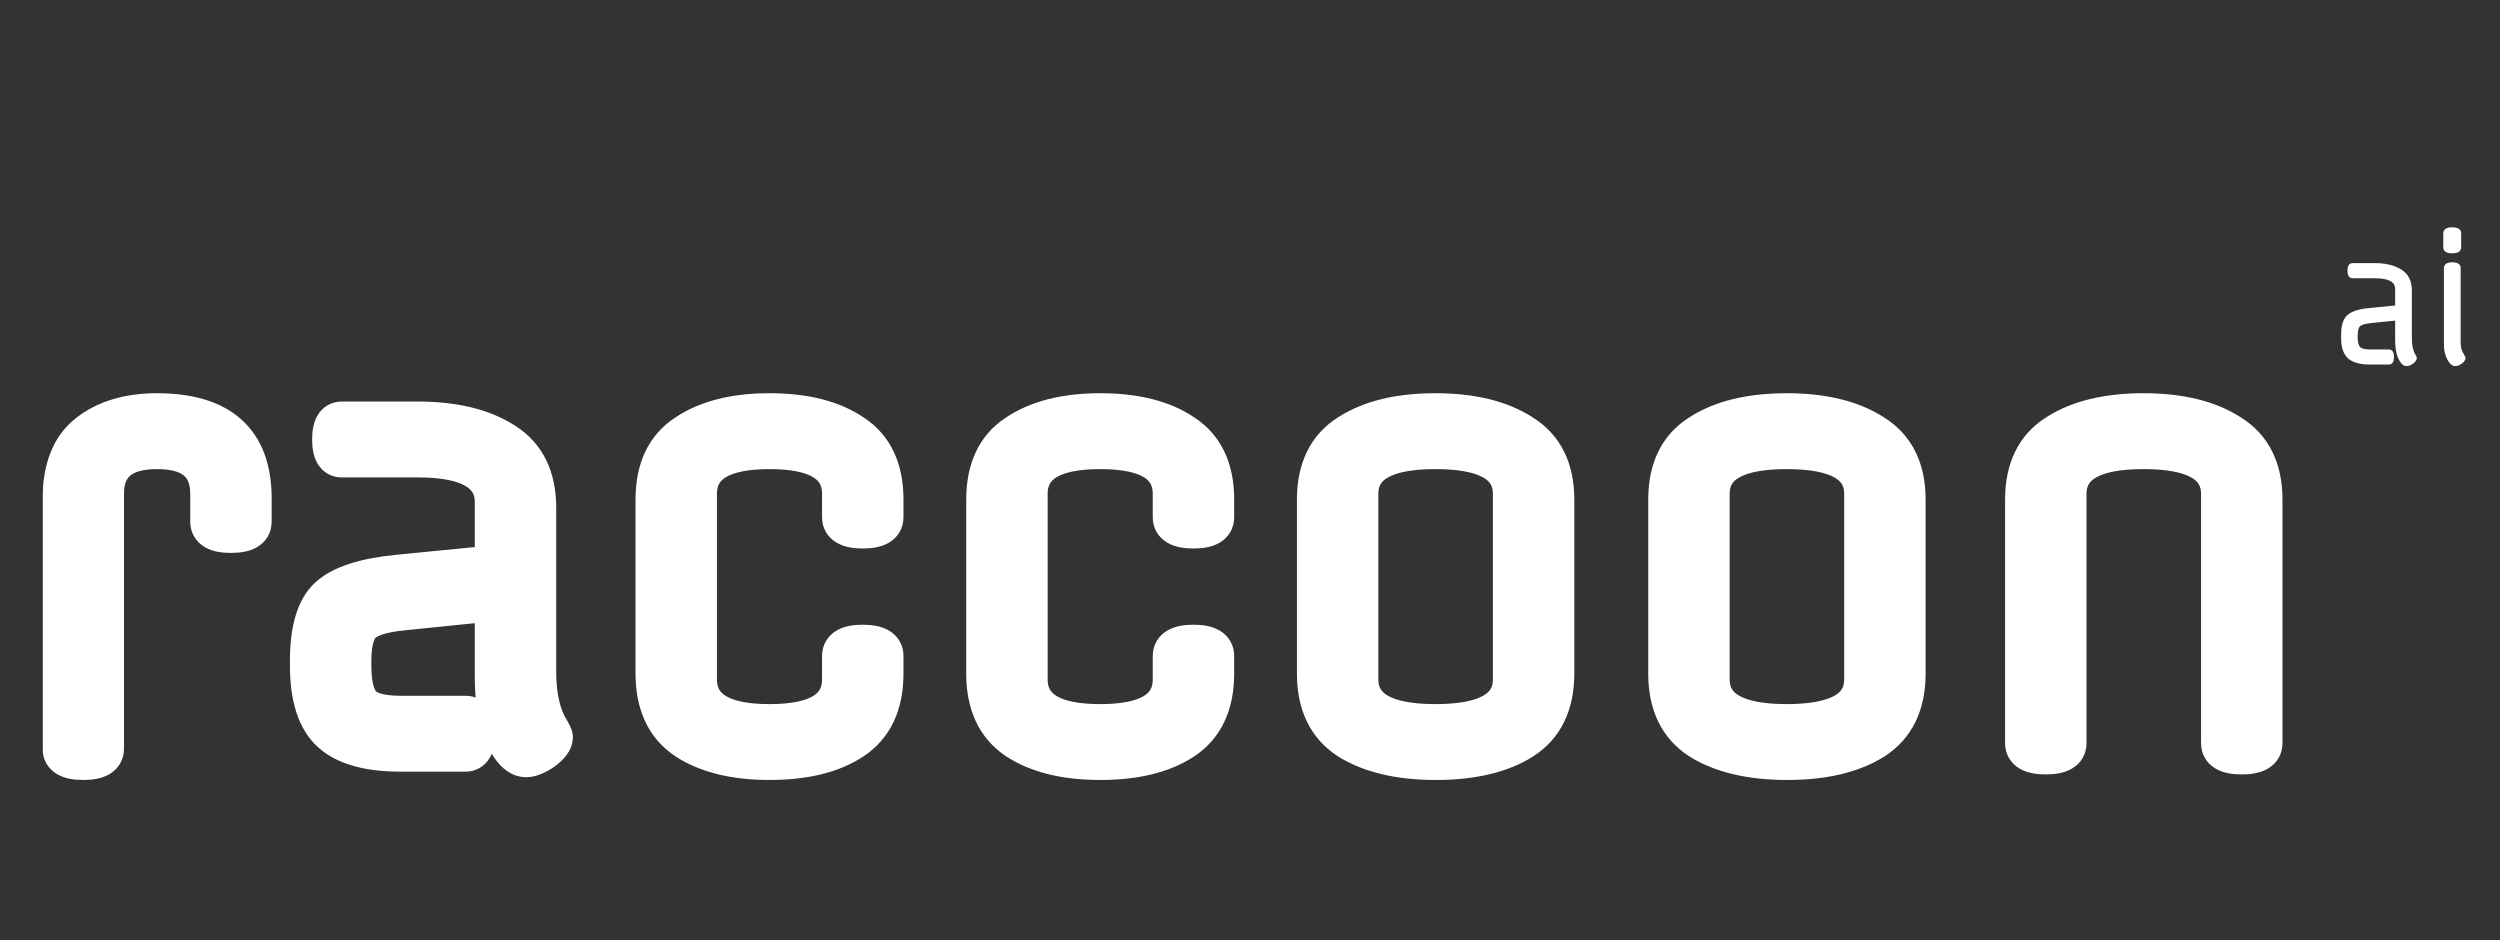 <svg width="1351" height="508" viewBox="0 0 1351 508" fill="none" xmlns="http://www.w3.org/2000/svg">
<rect x="0" y="0" width="1351" height="508" fill="#333333" stroke="none"/>
<mask id="path-1-outside-1_311_8" maskUnits="userSpaceOnUse" x="23" y="212" width="1211" height="210" fill="black">
<rect fill="white" x="23" y="212" width="1211" height="210"/>
<path d="M112.8 281.9V266.9C112.8 251.3 103.5 243.5 84.9 243.5C66.3 243.5 57 251.3 57 266.9V404.6C57 409.2 53 411.5 45 411.5C37 411.5 33 409.2 33 404.6V269.9C33 253.3 37.7 241.3 47.1 233.9C56.7 226.3 69.3 222.5 84.9 222.5C119.5 222.5 136.8 238.1 136.8 269.3V281.9C136.8 286.5 132.8 288.8 124.8 288.8C116.8 288.8 112.8 286.5 112.8 281.9ZM251.576 407H216.476C198.876 407 186.176 403.4 178.376 396.2C170.576 389 166.676 376.8 166.676 359.6V357.2C166.676 340.2 170.176 328.5 177.176 322.1C184.176 315.7 196.676 311.6 214.676 309.8L266.576 304.7V271.4C266.576 255.8 252.976 248 225.776 248H184.676C180.676 248 178.676 244.5 178.676 237.5C178.676 230.5 180.676 227 184.676 227H225.776C245.376 227 261.076 230.8 272.876 238.4C284.676 245.8 290.576 257.8 290.576 274.4V362.9C290.576 375.9 292.876 386.2 297.476 393.8C298.876 396.2 299.576 397.7 299.576 398.3C299.576 400.7 297.676 403.3 293.876 406.1C290.076 408.7 286.876 410 284.276 410C279.876 410 275.776 405.9 271.976 397.7C268.376 389.3 266.576 378.7 266.576 365.9V325.7L216.476 330.8C205.676 332 198.676 334.4 195.476 338C192.276 341.6 190.676 348 190.676 357.2V359.6C190.676 369.2 192.276 376 195.476 380C198.876 384 205.876 386 216.476 386H251.576C255.576 386 257.576 389.5 257.576 396.5C257.576 403.5 255.576 407 251.576 407ZM377.438 266.9V367.1C377.438 382.7 390.238 390.5 415.838 390.5C441.438 390.5 454.238 382.7 454.238 367.1V354.5C454.238 349.9 458.238 347.6 466.238 347.6C474.238 347.6 478.238 349.9 478.238 354.5V364.1C478.238 380.7 472.538 392.8 461.138 400.4C449.938 407.8 434.838 411.5 415.838 411.5C397.038 411.5 381.938 407.8 370.538 400.4C359.138 392.8 353.438 380.7 353.438 364.1V269.9C353.438 253.3 359.138 241.3 370.538 233.9C381.938 226.3 397.038 222.5 415.838 222.5C434.838 222.5 449.938 226.3 461.138 233.9C472.538 241.3 478.238 253.3 478.238 269.9V279.5C478.238 284.1 474.238 286.4 466.238 286.4C458.238 286.4 454.238 284.1 454.238 279.5V266.9C454.238 251.3 441.438 243.5 415.838 243.5C390.238 243.5 377.438 251.3 377.438 266.9ZM556.148 266.9V367.1C556.148 382.7 568.948 390.5 594.548 390.5C620.148 390.5 632.948 382.7 632.948 367.1V354.5C632.948 349.9 636.948 347.6 644.948 347.6C652.948 347.6 656.948 349.9 656.948 354.5V364.1C656.948 380.7 651.248 392.8 639.848 400.4C628.648 407.8 613.548 411.5 594.548 411.5C575.748 411.5 560.648 407.8 549.248 400.4C537.848 392.8 532.148 380.7 532.148 364.1V269.9C532.148 253.3 537.848 241.3 549.248 233.9C560.648 226.3 575.748 222.5 594.548 222.5C613.548 222.5 628.648 226.3 639.848 233.9C651.248 241.3 656.948 253.3 656.948 269.9V279.5C656.948 284.1 652.948 286.4 644.948 286.4C636.948 286.4 632.948 284.1 632.948 279.5V266.9C632.948 251.3 620.148 243.5 594.548 243.5C568.948 243.5 556.148 251.3 556.148 266.9ZM816.759 367.1V266.9C816.759 251.3 803.059 243.5 775.659 243.5C748.459 243.5 734.859 251.3 734.859 266.9V367.1C734.859 382.7 748.459 390.5 775.659 390.5C803.059 390.5 816.759 382.7 816.759 367.1ZM840.759 269.9V364.1C840.759 380.7 834.859 392.8 823.059 400.4C811.259 407.8 795.559 411.5 775.959 411.5C756.359 411.5 740.559 407.8 728.559 400.4C716.759 392.8 710.859 380.7 710.859 364.1V269.9C710.859 253.3 716.759 241.3 728.559 233.9C740.359 226.3 756.059 222.5 775.659 222.5C795.259 222.5 810.959 226.3 822.759 233.9C834.759 241.3 840.759 253.3 840.759 269.9ZM1006.6 367.1V266.9C1006.6 251.3 992.903 243.5 965.503 243.5C938.303 243.5 924.703 251.3 924.703 266.9V367.1C924.703 382.7 938.303 390.5 965.503 390.5C992.903 390.5 1006.6 382.7 1006.6 367.1ZM1030.6 269.9V364.1C1030.6 380.7 1024.7 392.8 1012.9 400.4C1001.1 407.8 985.403 411.5 965.803 411.5C946.203 411.5 930.403 407.8 918.403 400.4C906.603 392.8 900.703 380.7 900.703 364.1V269.9C900.703 253.3 906.603 241.3 918.403 233.9C930.203 226.3 945.903 222.5 965.503 222.5C985.103 222.5 1000.8 226.3 1012.6 233.9C1024.6 241.3 1030.6 253.3 1030.6 269.9ZM1223.45 269.9V401.6C1223.45 406.2 1219.45 408.5 1211.45 408.5C1203.45 408.5 1199.45 406.2 1199.45 401.6V266.9C1199.45 251.3 1185.75 243.5 1158.35 243.5C1131.15 243.5 1117.55 251.3 1117.55 266.9V401.6C1117.55 406.2 1113.55 408.5 1105.55 408.5C1097.55 408.5 1093.55 406.2 1093.55 401.6V269.9C1093.55 253.3 1099.45 241.3 1111.25 233.9C1123.05 226.3 1138.75 222.5 1158.35 222.5C1177.95 222.5 1193.65 226.3 1205.45 233.9C1217.45 241.3 1223.45 253.3 1223.45 269.9Z"/>
</mask>
<path d="M112.8 281.9V266.9C112.8 251.3 103.5 243.5 84.9 243.5C66.3 243.5 57 251.3 57 266.9V404.6C57 409.2 53 411.5 45 411.5C37 411.5 33 409.2 33 404.6V269.9C33 253.3 37.7 241.3 47.1 233.9C56.7 226.3 69.3 222.5 84.9 222.5C119.5 222.5 136.8 238.1 136.8 269.3V281.9C136.8 286.5 132.8 288.8 124.8 288.8C116.8 288.8 112.8 286.5 112.8 281.9ZM251.576 407H216.476C198.876 407 186.176 403.4 178.376 396.2C170.576 389 166.676 376.8 166.676 359.6V357.2C166.676 340.2 170.176 328.5 177.176 322.1C184.176 315.7 196.676 311.6 214.676 309.8L266.576 304.7V271.4C266.576 255.8 252.976 248 225.776 248H184.676C180.676 248 178.676 244.5 178.676 237.5C178.676 230.5 180.676 227 184.676 227H225.776C245.376 227 261.076 230.8 272.876 238.4C284.676 245.8 290.576 257.8 290.576 274.4V362.9C290.576 375.9 292.876 386.2 297.476 393.8C298.876 396.2 299.576 397.7 299.576 398.3C299.576 400.7 297.676 403.3 293.876 406.1C290.076 408.7 286.876 410 284.276 410C279.876 410 275.776 405.9 271.976 397.7C268.376 389.3 266.576 378.7 266.576 365.9V325.7L216.476 330.8C205.676 332 198.676 334.4 195.476 338C192.276 341.6 190.676 348 190.676 357.2V359.6C190.676 369.2 192.276 376 195.476 380C198.876 384 205.876 386 216.476 386H251.576C255.576 386 257.576 389.5 257.576 396.5C257.576 403.5 255.576 407 251.576 407ZM377.438 266.9V367.1C377.438 382.7 390.238 390.5 415.838 390.5C441.438 390.5 454.238 382.7 454.238 367.1V354.5C454.238 349.9 458.238 347.6 466.238 347.6C474.238 347.6 478.238 349.9 478.238 354.5V364.1C478.238 380.7 472.538 392.8 461.138 400.4C449.938 407.8 434.838 411.5 415.838 411.5C397.038 411.5 381.938 407.8 370.538 400.4C359.138 392.8 353.438 380.7 353.438 364.1V269.9C353.438 253.3 359.138 241.3 370.538 233.9C381.938 226.3 397.038 222.5 415.838 222.5C434.838 222.5 449.938 226.3 461.138 233.9C472.538 241.3 478.238 253.3 478.238 269.9V279.5C478.238 284.1 474.238 286.4 466.238 286.4C458.238 286.4 454.238 284.1 454.238 279.5V266.9C454.238 251.3 441.438 243.5 415.838 243.5C390.238 243.5 377.438 251.3 377.438 266.9ZM556.148 266.9V367.1C556.148 382.7 568.948 390.5 594.548 390.5C620.148 390.5 632.948 382.7 632.948 367.1V354.5C632.948 349.9 636.948 347.6 644.948 347.6C652.948 347.6 656.948 349.9 656.948 354.5V364.1C656.948 380.7 651.248 392.8 639.848 400.4C628.648 407.8 613.548 411.5 594.548 411.5C575.748 411.5 560.648 407.8 549.248 400.4C537.848 392.8 532.148 380.7 532.148 364.1V269.9C532.148 253.3 537.848 241.3 549.248 233.9C560.648 226.3 575.748 222.5 594.548 222.5C613.548 222.5 628.648 226.3 639.848 233.9C651.248 241.3 656.948 253.3 656.948 269.9V279.5C656.948 284.1 652.948 286.4 644.948 286.4C636.948 286.4 632.948 284.1 632.948 279.5V266.9C632.948 251.3 620.148 243.5 594.548 243.5C568.948 243.5 556.148 251.3 556.148 266.9ZM816.759 367.1V266.9C816.759 251.3 803.059 243.5 775.659 243.5C748.459 243.5 734.859 251.3 734.859 266.9V367.1C734.859 382.7 748.459 390.5 775.659 390.5C803.059 390.5 816.759 382.7 816.759 367.1ZM840.759 269.9V364.1C840.759 380.7 834.859 392.8 823.059 400.4C811.259 407.8 795.559 411.5 775.959 411.5C756.359 411.5 740.559 407.8 728.559 400.4C716.759 392.8 710.859 380.7 710.859 364.1V269.9C710.859 253.3 716.759 241.3 728.559 233.9C740.359 226.3 756.059 222.5 775.659 222.5C795.259 222.5 810.959 226.3 822.759 233.9C834.759 241.3 840.759 253.3 840.759 269.9ZM1006.6 367.1V266.9C1006.6 251.3 992.903 243.5 965.503 243.5C938.303 243.5 924.703 251.3 924.703 266.9V367.1C924.703 382.7 938.303 390.5 965.503 390.5C992.903 390.5 1006.6 382.7 1006.6 367.1ZM1030.6 269.9V364.1C1030.6 380.7 1024.7 392.8 1012.9 400.4C1001.1 407.8 985.403 411.5 965.803 411.5C946.203 411.5 930.403 407.8 918.403 400.4C906.603 392.8 900.703 380.7 900.703 364.1V269.9C900.703 253.3 906.603 241.3 918.403 233.9C930.203 226.3 945.903 222.5 965.503 222.5C985.103 222.5 1000.8 226.3 1012.6 233.9C1024.6 241.3 1030.6 253.3 1030.6 269.9ZM1223.45 269.9V401.6C1223.45 406.2 1219.45 408.5 1211.45 408.5C1203.45 408.5 1199.45 406.2 1199.45 401.6V266.9C1199.45 251.3 1185.75 243.5 1158.35 243.5C1131.15 243.5 1117.55 251.3 1117.55 266.9V401.6C1117.55 406.2 1113.55 408.5 1105.55 408.5C1097.55 408.5 1093.55 406.2 1093.55 401.6V269.9C1093.55 253.3 1099.45 241.3 1111.25 233.9C1123.05 226.3 1138.75 222.5 1158.35 222.5C1177.95 222.5 1193.65 226.3 1205.45 233.9C1217.45 241.3 1223.45 253.3 1223.45 269.9Z" fill="white"/>
<path d="M47.1 233.9L53.286 241.757L53.296 241.749L53.307 241.74L47.1 233.9ZM122.8 281.9V266.9H102.8V281.9H122.8ZM122.8 266.9C122.8 257.052 119.781 248.003 112.251 241.688C105.058 235.655 95.355 233.5 84.9 233.5V253.5C93.046 253.5 97.292 255.245 99.399 257.012C101.169 258.497 102.8 261.148 102.8 266.9H122.8ZM84.9 233.5C74.445 233.5 64.742 235.655 57.549 241.688C50.019 248.003 47 257.052 47 266.9H67C67 261.148 68.631 258.497 70.401 257.012C72.508 255.245 76.754 253.5 84.9 253.5V233.5ZM47 266.9V404.6H67V266.9H47ZM47 404.6C47 404.263 47.087 403.486 47.599 402.603C48.109 401.723 48.736 401.267 49.015 401.106C49.233 400.981 49.109 401.105 48.368 401.248C47.644 401.386 46.55 401.5 45 401.5V421.5C49.631 421.5 54.728 420.892 58.985 418.444C64.076 415.517 67 410.493 67 404.6H47ZM45 401.5C43.45 401.5 42.356 401.386 41.632 401.248C40.891 401.105 40.767 400.981 40.985 401.106C41.264 401.267 41.891 401.723 42.401 402.603C42.913 403.486 43 404.263 43 404.6H23C23 410.493 25.924 415.517 31.015 418.444C35.272 420.892 40.369 421.5 45 421.5V401.5ZM43 404.6V269.9H23V404.6H43ZM43 269.9C43 255.107 47.135 246.599 53.286 241.757L40.914 226.043C28.265 236.001 23 251.493 23 269.9H43ZM53.307 241.74C60.705 235.884 70.926 232.5 84.9 232.5V212.5C67.674 212.5 52.695 216.716 40.893 226.06L53.307 241.74ZM84.9 232.5C100.899 232.5 111.032 236.129 117.128 241.627C123.028 246.947 126.8 255.524 126.8 269.3H146.8C146.8 251.876 141.922 237.053 130.522 226.773C119.318 216.671 103.501 212.5 84.9 212.5V232.5ZM126.8 269.3V281.9H146.8V269.3H126.8ZM126.8 281.9C126.8 281.563 126.887 280.786 127.399 279.903C127.909 279.023 128.535 278.567 128.815 278.406C129.033 278.281 128.909 278.405 128.168 278.548C127.444 278.686 126.35 278.8 124.8 278.8V298.8C129.431 298.8 134.528 298.192 138.785 295.744C143.876 292.817 146.8 287.793 146.8 281.9H126.8ZM124.8 278.8C123.25 278.8 122.156 278.686 121.432 278.548C120.691 278.405 120.567 278.281 120.785 278.406C121.065 278.567 121.691 279.023 122.201 279.903C122.713 280.786 122.8 281.563 122.8 281.9H102.8C102.8 287.793 105.725 292.817 110.815 295.744C115.072 298.192 120.169 298.8 124.8 298.8V278.8ZM178.376 396.2L171.593 403.548L171.593 403.548L178.376 396.2ZM177.176 322.1L170.428 314.72L170.428 314.72L177.176 322.1ZM214.676 309.8L213.698 299.848L213.689 299.849L213.681 299.85L214.676 309.8ZM266.576 304.7L267.554 314.652L276.576 313.765V304.7H266.576ZM272.876 238.4L267.461 246.807L267.512 246.84L267.563 246.872L272.876 238.4ZM297.476 393.8L306.114 388.761L306.073 388.691L306.031 388.622L297.476 393.8ZM293.876 406.1L299.523 414.353L299.667 414.254L299.808 414.151L293.876 406.1ZM271.976 397.7L262.784 401.639L262.842 401.773L262.903 401.905L271.976 397.7ZM266.576 325.7H276.576V314.63L265.563 315.751L266.576 325.7ZM216.476 330.8L215.463 320.851L215.417 320.856L215.371 320.861L216.476 330.8ZM195.476 338L202.95 344.644L202.95 344.644L195.476 338ZM195.476 380L187.667 386.247L187.76 386.363L187.856 386.476L195.476 380ZM251.576 397H216.476V417H251.576V397ZM216.476 397C199.84 397 190.223 393.527 185.159 388.852L171.593 403.548C182.129 413.273 197.911 417 216.476 417V397ZM185.159 388.852C180.382 384.443 176.676 375.687 176.676 359.6H156.676C156.676 377.913 160.77 393.557 171.593 403.548L185.159 388.852ZM176.676 359.6V357.2H156.676V359.6H176.676ZM176.676 357.2C176.676 340.944 180.141 332.938 183.923 329.48L170.428 314.72C160.21 324.062 156.676 339.456 156.676 357.2H176.676ZM183.923 329.48C188.431 325.359 198.151 321.502 215.671 319.75L213.681 299.85C195.201 301.698 179.921 306.041 170.428 314.72L183.923 329.48ZM215.654 319.752L267.554 314.652L265.598 294.748L213.698 299.848L215.654 319.752ZM276.576 304.7V271.4H256.576V304.7H276.576ZM276.576 271.4C276.576 259.995 271.24 250.847 261.351 245.175C252.297 239.983 240.004 238 225.776 238V258C238.748 258 246.855 259.917 251.401 262.525C255.112 264.653 256.576 267.205 256.576 271.4H276.576ZM225.776 238H184.676V258H225.776V238ZM184.676 238C185.174 238 186.091 238.123 187.089 238.706C188.084 239.286 188.629 240.012 188.858 240.414C189.053 240.754 188.981 240.781 188.874 240.223C188.771 239.682 188.676 238.803 188.676 237.5H168.676C168.676 241.625 169.208 246.336 171.493 250.336C174.257 255.172 179.053 258 184.676 258V238ZM188.676 237.5C188.676 236.197 188.771 235.318 188.874 234.777C188.981 234.219 189.053 234.246 188.858 234.586C188.629 234.988 188.084 235.714 187.089 236.294C186.091 236.877 185.174 237 184.676 237V217C179.053 217 174.257 219.828 171.493 224.664C169.208 228.664 168.676 233.375 168.676 237.5H188.676ZM184.676 237H225.776V217H184.676V237ZM225.776 237C244.187 237 257.797 240.583 267.461 246.807L278.291 229.993C264.355 221.017 246.565 217 225.776 217V237ZM267.563 246.872C275.849 252.069 280.576 260.473 280.576 274.4H300.576C300.576 255.127 293.502 239.531 278.189 229.928L267.563 246.872ZM280.576 274.4V362.9H300.576V274.4H280.576ZM280.576 362.9C280.576 376.932 283.035 389.254 288.921 398.978L306.031 388.622C302.716 383.146 300.576 374.868 300.576 362.9H280.576ZM288.838 398.839C289.144 399.364 289.393 399.806 289.59 400.172C289.79 400.544 289.916 400.798 289.989 400.954C290.024 401.029 290.037 401.06 290.034 401.053C290.032 401.049 290.002 400.975 289.958 400.844C289.917 400.721 289.836 400.465 289.761 400.108C289.722 399.924 289.677 399.683 289.642 399.396C289.607 399.112 289.576 398.74 289.576 398.3H309.576C309.576 396.522 309.123 395.093 308.931 394.519C308.679 393.763 308.379 393.066 308.113 392.496C307.577 391.347 306.879 390.074 306.114 388.761L288.838 398.839ZM289.576 398.3C289.576 396.76 290.198 395.984 290.077 396.15C290.026 396.219 289.857 396.432 289.492 396.778C289.131 397.12 288.626 397.546 287.944 398.049L299.808 414.151C303.896 411.139 309.576 405.912 309.576 398.3H289.576ZM288.229 397.847C286.737 398.868 285.623 399.451 284.862 399.76C284.086 400.076 283.938 400 284.276 400V420C289.922 420 295.184 417.321 299.523 414.353L288.229 397.847ZM284.276 400C285.49 400 285.765 400.647 284.972 399.854C284.083 398.965 282.7 397.058 281.049 393.495L262.903 401.905C265.052 406.542 267.619 410.785 270.83 413.996C274.137 417.303 278.661 420 284.276 420V400ZM281.167 393.761C278.269 386.998 276.576 377.851 276.576 365.9H256.576C256.576 379.549 258.483 391.602 262.784 401.639L281.167 393.761ZM276.576 365.9V325.7H256.576V365.9H276.576ZM265.563 315.751L215.463 320.851L217.489 340.749L267.589 335.649L265.563 315.751ZM215.371 320.861C209.548 321.508 204.316 322.52 199.883 324.041C195.553 325.525 191.2 327.758 188.002 331.356L202.95 344.644C202.919 344.678 203.086 344.481 203.658 344.144C204.232 343.807 205.104 343.393 206.369 342.959C208.935 342.08 212.603 341.292 217.58 340.739L215.371 320.861ZM188.002 331.356C182.23 337.849 180.676 347.497 180.676 357.2H200.676C200.676 348.503 202.322 345.351 202.95 344.644L188.002 331.356ZM180.676 357.2V359.6H200.676V357.2H180.676ZM180.676 359.6C180.676 369.745 182.254 379.481 187.667 386.247L203.284 373.753C202.297 372.519 200.676 368.655 200.676 359.6H180.676ZM187.856 386.476C191.241 390.459 195.84 392.776 200.529 394.115C205.227 395.458 210.629 396 216.476 396V376C211.722 376 208.324 375.542 206.023 374.885C203.712 374.224 203.11 373.541 203.095 373.524L187.856 386.476ZM216.476 396H251.576V376H216.476V396ZM251.576 396C251.078 396 250.161 395.877 249.162 395.294C248.167 394.714 247.623 393.988 247.393 393.586C247.199 393.246 247.271 393.219 247.377 393.777C247.48 394.318 247.576 395.197 247.576 396.5H267.576C267.576 392.375 267.044 387.664 264.758 383.664C261.995 378.828 257.199 376 251.576 376V396ZM247.576 396.5C247.576 397.803 247.48 398.682 247.377 399.223C247.271 399.781 247.199 399.754 247.393 399.414C247.623 399.012 248.167 398.286 249.162 397.706C250.161 397.123 251.078 397 251.576 397V417C257.199 417 261.995 414.172 264.758 409.336C267.044 405.336 267.576 400.625 267.576 396.5H247.576ZM461.138 400.4L466.65 408.743L466.667 408.732L466.685 408.721L461.138 400.4ZM370.538 400.4L364.99 408.721L365.041 408.754L365.093 408.788L370.538 400.4ZM370.538 233.9L375.982 242.288L376.034 242.254L376.085 242.22L370.538 233.9ZM461.138 233.9L455.522 242.175L455.607 242.232L455.693 242.288L461.138 233.9ZM367.438 266.9V367.1H387.438V266.9H367.438ZM367.438 367.1C367.438 378.215 372.31 387.386 381.834 393.189C390.554 398.503 402.347 400.5 415.838 400.5V380.5C403.728 380.5 396.321 378.597 392.241 376.111C388.965 374.114 387.438 371.585 387.438 367.1H367.438ZM415.838 400.5C429.328 400.5 441.121 398.503 449.841 393.189C459.365 387.386 464.238 378.215 464.238 367.1H444.238C444.238 371.585 442.71 374.114 439.434 376.111C435.354 378.597 427.947 380.5 415.838 380.5V400.5ZM464.238 367.1V354.5H444.238V367.1H464.238ZM464.238 354.5C464.238 354.837 464.15 355.614 463.639 356.497C463.128 357.377 462.502 357.833 462.222 357.994C462.004 358.119 462.129 357.995 462.87 357.852C463.593 357.714 464.687 357.6 466.238 357.6V337.6C461.607 337.6 456.51 338.208 452.253 340.656C447.162 343.583 444.238 348.607 444.238 354.5H464.238ZM466.238 357.6C467.788 357.6 468.882 357.714 469.605 357.852C470.346 357.995 470.471 358.119 470.253 357.994C469.973 357.833 469.347 357.377 468.836 356.497C468.325 355.614 468.238 354.837 468.238 354.5H488.238C488.238 348.607 485.313 343.583 480.222 340.656C475.965 338.208 470.868 337.6 466.238 337.6V357.6ZM468.238 354.5V364.1H488.238V354.5H468.238ZM468.238 364.1C468.238 378.167 463.596 386.743 455.591 392.079L466.685 408.721C481.479 398.857 488.238 383.233 488.238 364.1H468.238ZM455.625 392.057C446.608 398.014 433.658 401.5 415.838 401.5V421.5C436.017 421.5 453.267 417.586 466.65 408.743L455.625 392.057ZM415.838 401.5C398.256 401.5 385.251 398.029 375.982 392.012L365.093 408.788C378.624 417.571 395.819 421.5 415.838 421.5V401.5ZM376.085 392.079C368.079 386.743 363.438 378.167 363.438 364.1H343.438C343.438 383.233 350.196 398.857 364.99 408.721L376.085 392.079ZM363.438 364.1V269.9H343.438V364.1H363.438ZM363.438 269.9C363.438 255.826 368.077 247.419 375.982 242.288L365.093 225.512C350.198 235.181 343.438 250.774 343.438 269.9H363.438ZM376.085 242.22C385.335 236.054 398.299 232.5 415.838 232.5V212.5C395.776 212.5 378.54 216.546 364.991 225.579L376.085 242.22ZM415.838 232.5C433.615 232.5 446.524 236.069 455.522 242.175L466.753 225.625C453.351 216.531 436.06 212.5 415.838 212.5V232.5ZM455.693 242.288C463.598 247.419 468.238 255.826 468.238 269.9H488.238C488.238 250.774 481.477 235.181 466.582 225.512L455.693 242.288ZM468.238 269.9V279.5H488.238V269.9H468.238ZM468.238 279.5C468.238 279.163 468.325 278.386 468.836 277.503C469.347 276.623 469.973 276.167 470.253 276.006C470.471 275.881 470.346 276.005 469.605 276.148C468.882 276.286 467.788 276.4 466.238 276.4V296.4C470.868 296.4 475.965 295.792 480.222 293.344C485.313 290.417 488.238 285.393 488.238 279.5H468.238ZM466.238 276.4C464.687 276.4 463.593 276.286 462.87 276.148C462.129 276.005 462.004 275.881 462.222 276.006C462.502 276.167 463.128 276.623 463.639 277.503C464.15 278.386 464.238 279.163 464.238 279.5H444.238C444.238 285.393 447.162 290.417 452.253 293.344C456.51 295.792 461.607 296.4 466.238 296.4V276.4ZM464.238 279.5V266.9H444.238V279.5H464.238ZM464.238 266.9C464.238 255.785 459.365 246.614 449.841 240.811C441.121 235.497 429.328 233.5 415.838 233.5V253.5C427.947 253.5 435.354 255.403 439.434 257.889C442.71 259.886 444.238 262.415 444.238 266.9H464.238ZM415.838 233.5C402.347 233.5 390.554 235.497 381.834 240.811C372.31 246.614 367.438 255.785 367.438 266.9H387.438C387.438 262.415 388.965 259.886 392.241 257.889C396.321 255.403 403.728 253.5 415.838 253.5V233.5ZM639.848 400.4L645.361 408.743L645.378 408.732L645.395 408.721L639.848 400.4ZM549.248 400.4L543.701 408.721L543.752 408.754L543.804 408.788L549.248 400.4ZM549.248 233.9L554.693 242.288L554.744 242.254L554.795 242.22L549.248 233.9ZM639.848 233.9L634.233 242.175L634.318 242.232L634.404 242.288L639.848 233.9ZM546.148 266.9V367.1H566.148V266.9H546.148ZM546.148 367.1C546.148 378.215 551.021 387.386 560.545 393.189C569.265 398.503 581.058 400.5 594.548 400.5V380.5C582.438 380.5 575.032 378.597 570.952 376.111C567.676 374.114 566.148 371.585 566.148 367.1H546.148ZM594.548 400.5C608.038 400.5 619.832 398.503 628.552 393.189C638.076 387.386 642.948 378.215 642.948 367.1H622.948C622.948 371.585 621.421 374.114 618.145 376.111C614.065 378.597 606.658 380.5 594.548 380.5V400.5ZM642.948 367.1V354.5H622.948V367.1H642.948ZM642.948 354.5C642.948 354.837 642.861 355.614 642.35 356.497C641.839 357.377 641.213 357.833 640.933 357.994C640.715 358.119 640.84 357.995 641.581 357.852C642.304 357.714 643.398 357.6 644.948 357.6V337.6C640.318 337.6 635.221 338.208 630.964 340.656C625.873 343.583 622.948 348.607 622.948 354.5H642.948ZM644.948 357.6C646.499 357.6 647.593 357.714 648.316 357.852C649.057 357.995 649.182 358.119 648.964 357.994C648.684 357.833 648.058 357.377 647.547 356.497C647.036 355.614 646.948 354.837 646.948 354.5H666.948C666.948 348.607 664.024 343.583 658.933 340.656C654.676 338.208 649.579 337.6 644.948 337.6V357.6ZM646.948 354.5V364.1H666.948V354.5H646.948ZM646.948 364.1C646.948 378.167 642.307 386.743 634.301 392.079L645.395 408.721C660.19 398.857 666.948 383.233 666.948 364.1H646.948ZM634.336 392.057C625.319 398.014 612.369 401.5 594.548 401.5V421.5C614.728 421.5 631.978 417.586 645.361 408.743L634.336 392.057ZM594.548 401.5C576.966 401.5 563.962 398.029 554.693 392.012L543.804 408.788C557.335 417.571 574.53 421.5 594.548 421.5V401.5ZM554.795 392.079C546.79 386.743 542.148 378.167 542.148 364.1H522.148C522.148 383.233 528.907 398.857 543.701 408.721L554.795 392.079ZM542.148 364.1V269.9H522.148V364.1H542.148ZM542.148 269.9C542.148 255.826 546.788 247.419 554.693 242.288L543.804 225.512C528.909 235.181 522.148 250.774 522.148 269.9H542.148ZM554.795 242.22C564.046 236.054 577.01 232.5 594.548 232.5V212.5C574.487 212.5 557.251 216.546 543.701 225.579L554.795 242.22ZM594.548 232.5C612.326 232.5 625.235 236.069 634.233 242.175L645.463 225.625C632.062 216.531 614.771 212.5 594.548 212.5V232.5ZM634.404 242.288C642.309 247.419 646.948 255.826 646.948 269.9H666.948C666.948 250.774 660.188 235.181 645.293 225.512L634.404 242.288ZM646.948 269.9V279.5H666.948V269.9H646.948ZM646.948 279.5C646.948 279.163 647.036 278.386 647.547 277.503C648.058 276.623 648.684 276.167 648.964 276.006C649.182 275.881 649.057 276.005 648.316 276.148C647.593 276.286 646.499 276.4 644.948 276.4V296.4C649.579 296.4 654.676 295.792 658.933 293.344C664.024 290.417 666.948 285.393 666.948 279.5H646.948ZM644.948 276.4C643.398 276.4 642.304 276.286 641.581 276.148C640.84 276.005 640.715 275.881 640.933 276.006C641.213 276.167 641.839 276.623 642.35 277.503C642.861 278.386 642.948 279.163 642.948 279.5H622.948C622.948 285.393 625.873 290.417 630.964 293.344C635.221 295.792 640.318 296.4 644.948 296.4V276.4ZM642.948 279.5V266.9H622.948V279.5H642.948ZM642.948 266.9C642.948 255.785 638.076 246.614 628.552 240.811C619.832 235.497 608.038 233.5 594.548 233.5V253.5C606.658 253.5 614.065 255.403 618.145 257.889C621.421 259.886 622.948 262.415 622.948 266.9H642.948ZM594.548 233.5C581.058 233.5 569.265 235.497 560.545 240.811C551.021 246.614 546.148 255.785 546.148 266.9H566.148C566.148 262.415 567.676 259.886 570.952 257.889C575.032 255.403 582.438 253.5 594.548 253.5V233.5ZM823.059 400.4L828.372 408.872L828.423 408.84L828.474 408.807L823.059 400.4ZM728.559 400.4L723.145 408.807L723.227 408.86L723.31 408.912L728.559 400.4ZM728.559 233.9L733.872 242.372L733.923 242.34L733.974 242.307L728.559 233.9ZM822.759 233.9L817.345 242.307L817.427 242.36L817.51 242.412L822.759 233.9ZM826.759 367.1V266.9H806.759V367.1H826.759ZM826.759 266.9C826.759 255.459 821.364 246.315 811.432 240.66C802.336 235.481 789.98 233.5 775.659 233.5V253.5C788.738 253.5 796.933 255.419 801.537 258.04C805.304 260.185 806.759 262.741 806.759 266.9H826.759ZM775.659 233.5C761.431 233.5 749.139 235.483 740.084 240.675C730.196 246.347 724.859 255.495 724.859 266.9H744.859C744.859 262.705 746.323 260.153 750.034 258.025C754.58 255.417 762.688 253.5 775.659 253.5V233.5ZM724.859 266.9V367.1H744.859V266.9H724.859ZM724.859 367.1C724.859 378.505 730.196 387.653 740.084 393.325C749.139 398.517 761.431 400.5 775.659 400.5V380.5C762.688 380.5 754.58 378.583 750.034 375.975C746.323 373.847 744.859 371.295 744.859 367.1H724.859ZM775.659 400.5C789.98 400.5 802.336 398.519 811.432 393.34C821.364 387.685 826.759 378.541 826.759 367.1H806.759C806.759 371.259 805.304 373.815 801.537 375.96C796.933 378.581 788.738 380.5 775.659 380.5V400.5ZM830.759 269.9V364.1H850.759V269.9H830.759ZM830.759 364.1C830.759 378.022 826.029 386.593 817.645 391.993L828.474 408.807C843.69 399.007 850.759 383.378 850.759 364.1H830.759ZM817.746 391.928C808.062 398.002 794.411 401.5 775.959 401.5V421.5C796.708 421.5 814.457 417.598 828.372 408.872L817.746 391.928ZM775.959 401.5C757.52 401.5 743.729 398.006 733.808 391.888L723.31 408.912C737.389 417.594 755.199 421.5 775.959 421.5V401.5ZM733.974 391.993C725.59 386.593 720.859 378.022 720.859 364.1H700.859C700.859 383.378 707.929 399.007 723.145 408.807L733.974 391.993ZM720.859 364.1V269.9H700.859V364.1H720.859ZM720.859 269.9C720.859 255.973 725.586 247.569 733.872 242.372L723.246 225.428C707.933 235.031 700.859 250.627 700.859 269.9H720.859ZM733.974 242.307C743.639 236.083 757.248 232.5 775.659 232.5V212.5C754.87 212.5 737.08 216.517 723.145 225.493L733.974 242.307ZM775.659 232.5C794.07 232.5 807.68 236.083 817.345 242.307L828.174 225.493C814.239 216.517 796.448 212.5 775.659 212.5V232.5ZM817.51 242.412C825.991 247.641 830.759 256.047 830.759 269.9H850.759C850.759 250.553 843.528 234.959 828.008 225.388L817.51 242.412ZM1012.9 400.4L1018.22 408.872L1018.27 408.84L1018.32 408.807L1012.9 400.4ZM918.403 400.4L912.988 408.807L913.071 408.86L913.154 408.912L918.403 400.4ZM918.403 233.9L923.716 242.372L923.767 242.34L923.818 242.307L918.403 233.9ZM1012.6 233.9L1007.19 242.307L1007.27 242.36L1007.35 242.412L1012.6 233.9ZM1016.6 367.1V266.9H996.603V367.1H1016.6ZM1016.6 266.9C1016.6 255.459 1011.21 246.315 1001.28 240.66C992.18 235.481 979.824 233.5 965.503 233.5V253.5C978.582 253.5 986.776 255.419 991.38 258.04C995.148 260.185 996.603 262.741 996.603 266.9H1016.6ZM965.503 233.5C951.275 233.5 938.982 235.483 929.928 240.675C920.039 246.347 914.703 255.495 914.703 266.9H934.703C934.703 262.705 936.167 260.153 939.878 258.025C944.424 255.417 952.531 253.5 965.503 253.5V233.5ZM914.703 266.9V367.1H934.703V266.9H914.703ZM914.703 367.1C914.703 378.505 920.039 387.653 929.928 393.325C938.982 398.517 951.275 400.5 965.503 400.5V380.5C952.531 380.5 944.424 378.583 939.878 375.975C936.167 373.847 934.703 371.295 934.703 367.1H914.703ZM965.503 400.5C979.824 400.5 992.18 398.519 1001.28 393.34C1011.21 387.685 1016.6 378.541 1016.6 367.1H996.603C996.603 371.259 995.148 373.815 991.38 375.96C986.776 378.581 978.582 380.5 965.503 380.5V400.5ZM1020.6 269.9V364.1H1040.6V269.9H1020.6ZM1020.6 364.1C1020.6 378.022 1015.87 386.593 1007.49 391.993L1018.32 408.807C1033.53 399.007 1040.6 383.378 1040.6 364.1H1020.6ZM1007.59 391.928C997.905 398.002 984.255 401.5 965.803 401.5V421.5C986.551 421.5 1004.3 417.598 1018.22 408.872L1007.59 391.928ZM965.803 401.5C947.364 401.5 933.573 398.006 923.652 391.888L913.154 408.912C927.233 417.594 945.043 421.5 965.803 421.5V401.5ZM923.818 391.993C915.434 386.593 910.703 378.022 910.703 364.1H890.703C890.703 383.378 897.772 399.007 912.988 408.807L923.818 391.993ZM910.703 364.1V269.9H890.703V364.1H910.703ZM910.703 269.9C910.703 255.973 915.429 247.569 923.716 242.372L913.09 225.428C897.777 235.031 890.703 250.627 890.703 269.9H910.703ZM923.818 242.307C933.482 236.083 947.092 232.5 965.503 232.5V212.5C944.714 212.5 926.924 216.517 912.988 225.493L923.818 242.307ZM965.503 232.5C983.914 232.5 997.524 236.083 1007.19 242.307L1018.02 225.493C1004.08 216.517 986.292 212.5 965.503 212.5V232.5ZM1007.35 242.412C1015.83 247.641 1020.6 256.047 1020.6 269.9H1040.6C1040.6 250.553 1033.37 234.959 1017.85 225.388L1007.35 242.412ZM1111.25 233.9L1116.56 242.372L1116.61 242.34L1116.66 242.307L1111.25 233.9ZM1205.45 233.9L1200.03 242.307L1200.11 242.36L1200.2 242.412L1205.45 233.9ZM1213.45 269.9V401.6H1233.45V269.9H1213.45ZM1213.45 401.6C1213.45 401.263 1213.53 400.486 1214.05 399.603C1214.56 398.723 1215.18 398.267 1215.46 398.106C1215.68 397.981 1215.56 398.105 1214.81 398.248C1214.09 398.386 1213 398.5 1211.45 398.5V418.5C1216.08 418.5 1221.17 417.892 1225.43 415.444C1230.52 412.517 1233.45 407.493 1233.45 401.6H1213.45ZM1211.45 398.5C1209.9 398.5 1208.8 398.386 1208.08 398.248C1207.34 398.105 1207.21 397.981 1207.43 398.106C1207.71 398.267 1208.34 398.723 1208.85 399.603C1209.36 400.486 1209.45 401.263 1209.45 401.6H1189.45C1189.45 407.493 1192.37 412.517 1197.46 415.444C1201.72 417.892 1206.82 418.5 1211.45 418.5V398.5ZM1209.45 401.6V266.9H1189.45V401.6H1209.45ZM1209.45 266.9C1209.45 255.459 1204.05 246.315 1194.12 240.66C1185.02 235.481 1172.67 233.5 1158.35 233.5V253.5C1171.43 253.5 1179.62 255.419 1184.22 258.04C1187.99 260.185 1189.45 262.741 1189.45 266.9H1209.45ZM1158.35 233.5C1144.12 233.5 1131.83 235.483 1122.77 240.675C1112.88 246.347 1107.55 255.495 1107.55 266.9H1127.55C1127.55 262.705 1129.01 260.153 1132.72 258.025C1137.27 255.417 1145.38 253.5 1158.35 253.5V233.5ZM1107.55 266.9V401.6H1127.55V266.9H1107.55ZM1107.55 401.6C1107.55 401.263 1107.63 400.486 1108.15 399.603C1108.66 398.723 1109.28 398.267 1109.56 398.106C1109.78 397.981 1109.66 398.105 1108.91 398.248C1108.19 398.386 1107.1 398.5 1105.55 398.5V418.5C1110.18 418.5 1115.27 417.892 1119.53 415.444C1124.62 412.517 1127.55 407.493 1127.55 401.6H1107.55ZM1105.55 398.5C1104 398.5 1102.9 398.386 1102.18 398.248C1101.44 398.105 1101.31 397.981 1101.53 398.106C1101.81 398.267 1102.44 398.723 1102.95 399.603C1103.46 400.486 1103.55 401.263 1103.55 401.6H1083.55C1083.55 407.493 1086.47 412.517 1091.56 415.444C1095.82 417.892 1100.92 418.5 1105.55 418.5V398.5ZM1103.55 401.6V269.9H1083.55V401.6H1103.55ZM1103.55 269.9C1103.55 255.973 1108.27 247.569 1116.56 242.372L1105.93 225.428C1090.62 235.031 1083.55 250.627 1083.55 269.9H1103.55ZM1116.66 242.307C1126.33 236.083 1139.94 232.5 1158.35 232.5V212.5C1137.56 212.5 1119.77 216.517 1105.83 225.493L1116.66 242.307ZM1158.35 232.5C1176.76 232.5 1190.37 236.083 1200.03 242.307L1210.86 225.493C1196.93 216.517 1179.14 212.5 1158.35 212.5V232.5ZM1200.2 242.412C1208.68 247.641 1213.45 256.047 1213.45 269.9H1233.45C1233.45 250.553 1226.22 234.959 1210.7 225.388L1200.2 242.412Z" fill="white" mask="url(#path-1-outside-1_311_8)"/>
<mask id="path-3-outside-2_311_8" maskUnits="userSpaceOnUse" x="1265" y="122" width="68" height="76" fill="black">
<rect fill="white" x="1265" y="122" width="68" height="76"/>
<path d="M1290.94 196H1280.65C1275.49 196 1271.76 194.944 1269.47 192.832C1267.18 190.72 1266.04 187.141 1266.04 182.096V181.392C1266.04 176.405 1267.07 172.973 1269.12 171.096C1271.17 169.219 1274.84 168.016 1280.12 167.488L1295.34 165.992V156.224C1295.34 151.648 1291.35 149.36 1283.38 149.36H1271.32C1270.15 149.36 1269.56 148.333 1269.56 146.28C1269.56 144.227 1270.15 143.2 1271.32 143.2H1283.38C1289.13 143.2 1293.73 144.315 1297.19 146.544C1300.65 148.715 1302.38 152.235 1302.38 157.104V183.064C1302.38 186.877 1303.06 189.899 1304.41 192.128C1304.82 192.832 1305.02 193.272 1305.02 193.448C1305.02 194.152 1304.47 194.915 1303.35 195.736C1302.24 196.499 1301.3 196.88 1300.54 196.88C1299.25 196.88 1298.04 195.677 1296.93 193.272C1295.87 190.808 1295.34 187.699 1295.34 183.944V172.152L1280.65 173.648C1277.48 174 1275.43 174.704 1274.49 175.76C1273.55 176.816 1273.08 178.693 1273.08 181.392V182.096C1273.08 184.912 1273.55 186.907 1274.49 188.08C1275.49 189.253 1277.54 189.84 1280.65 189.84H1290.94C1292.12 189.84 1292.7 190.867 1292.7 192.92C1292.7 194.973 1292.12 196 1290.94 196ZM1328.74 144.784V185.704C1328.74 187.581 1329.18 189.341 1330.06 190.984C1330.94 192.568 1331.38 193.389 1331.38 193.448C1331.38 194.152 1330.83 194.915 1329.71 195.736C1328.6 196.499 1327.66 196.88 1326.9 196.88C1325.66 196.88 1324.49 195.824 1323.38 193.712C1322.26 191.541 1321.7 189.165 1321.7 186.584V144.784C1321.7 143.435 1322.88 142.76 1325.22 142.76C1327.57 142.76 1328.74 143.435 1328.74 144.784ZM1329.01 126.04V133.696C1329.01 135.163 1327.72 135.896 1325.14 135.896C1322.61 135.896 1321.35 135.163 1321.35 133.696V126.04C1321.35 124.573 1322.61 123.84 1325.14 123.84C1327.72 123.84 1329.01 124.573 1329.01 126.04Z"/>
</mask>
<path d="M1290.94 196H1280.65C1275.49 196 1271.76 194.944 1269.47 192.832C1267.18 190.72 1266.04 187.141 1266.04 182.096V181.392C1266.04 176.405 1267.07 172.973 1269.12 171.096C1271.17 169.219 1274.84 168.016 1280.12 167.488L1295.34 165.992V156.224C1295.34 151.648 1291.35 149.36 1283.38 149.36H1271.32C1270.15 149.36 1269.56 148.333 1269.56 146.28C1269.56 144.227 1270.15 143.2 1271.32 143.2H1283.38C1289.13 143.2 1293.73 144.315 1297.19 146.544C1300.65 148.715 1302.38 152.235 1302.38 157.104V183.064C1302.38 186.877 1303.06 189.899 1304.41 192.128C1304.82 192.832 1305.02 193.272 1305.02 193.448C1305.02 194.152 1304.47 194.915 1303.35 195.736C1302.24 196.499 1301.3 196.88 1300.54 196.88C1299.25 196.88 1298.04 195.677 1296.93 193.272C1295.87 190.808 1295.34 187.699 1295.34 183.944V172.152L1280.65 173.648C1277.48 174 1275.43 174.704 1274.49 175.76C1273.55 176.816 1273.08 178.693 1273.08 181.392V182.096C1273.08 184.912 1273.55 186.907 1274.49 188.08C1275.49 189.253 1277.54 189.84 1280.65 189.84H1290.94C1292.12 189.84 1292.7 190.867 1292.7 192.92C1292.7 194.973 1292.12 196 1290.94 196ZM1328.74 144.784V185.704C1328.74 187.581 1329.18 189.341 1330.06 190.984C1330.94 192.568 1331.38 193.389 1331.38 193.448C1331.38 194.152 1330.83 194.915 1329.71 195.736C1328.6 196.499 1327.66 196.88 1326.9 196.88C1325.66 196.88 1324.49 195.824 1323.38 193.712C1322.26 191.541 1321.7 189.165 1321.7 186.584V144.784C1321.7 143.435 1322.88 142.76 1325.22 142.76C1327.57 142.76 1328.74 143.435 1328.74 144.784ZM1329.01 126.04V133.696C1329.01 135.163 1327.72 135.896 1325.14 135.896C1322.61 135.896 1321.35 135.163 1321.35 133.696V126.04C1321.35 124.573 1322.61 123.84 1325.14 123.84C1327.72 123.84 1329.01 124.573 1329.01 126.04Z" fill="white"/>
<path d="M1269.47 192.832L1268.79 193.567L1268.79 193.567L1269.47 192.832ZM1269.12 171.096L1268.45 170.358L1268.45 170.358L1269.12 171.096ZM1280.12 167.488L1280.02 166.493L1280.02 166.493L1280.12 167.488ZM1295.34 165.992L1295.44 166.987L1296.34 166.899V165.992H1295.34ZM1297.19 146.544L1296.65 147.385L1296.66 147.391L1297.19 146.544ZM1304.41 192.128L1305.27 191.624L1305.27 191.617L1305.26 191.61L1304.41 192.128ZM1303.35 195.736L1303.92 196.561L1303.93 196.551L1303.95 196.541L1303.35 195.736ZM1296.93 193.272L1296.01 193.666L1296.01 193.679L1296.02 193.692L1296.93 193.272ZM1295.34 172.152H1296.34V171.045L1295.24 171.157L1295.34 172.152ZM1280.65 173.648L1280.55 172.653L1280.54 172.654L1280.65 173.648ZM1274.49 175.76L1275.24 176.424L1275.24 176.424L1274.49 175.76ZM1274.49 188.08L1273.71 188.705L1273.72 188.716L1273.73 188.728L1274.49 188.08ZM1290.94 195H1280.65V197H1290.94V195ZM1280.65 195C1275.58 195 1272.16 193.957 1270.15 192.097L1268.79 193.567C1271.36 195.931 1275.39 197 1280.65 197V195ZM1270.15 192.097C1268.16 190.264 1267.04 187.03 1267.04 182.096H1265.04C1265.04 187.253 1266.2 191.176 1268.79 193.567L1270.15 192.097ZM1267.04 182.096V181.392H1265.04V182.096H1267.04ZM1267.04 181.392C1267.04 176.48 1268.06 173.417 1269.79 171.834L1268.45 170.358C1266.07 172.53 1265.04 176.331 1265.04 181.392H1267.04ZM1269.79 171.834C1271.6 170.185 1274.99 169.006 1280.22 168.483L1280.02 166.493C1274.69 167.026 1270.75 168.253 1268.45 170.358L1269.79 171.834ZM1280.22 168.483L1295.44 166.987L1295.25 164.997L1280.02 166.493L1280.22 168.483ZM1296.34 165.992V156.224H1294.34V165.992H1296.34ZM1296.34 156.224C1296.34 153.575 1295.15 151.53 1292.85 150.209C1290.63 148.935 1287.43 148.36 1283.38 148.36V150.36C1287.3 150.36 1290.09 150.929 1291.85 151.943C1293.54 152.91 1294.34 154.297 1294.34 156.224H1296.34ZM1283.38 148.36H1271.32V150.36H1283.38V148.36ZM1271.32 148.36C1271.1 148.36 1270.99 148.299 1270.87 148.094C1270.7 147.806 1270.56 147.244 1270.56 146.28H1268.56C1268.56 147.369 1268.71 148.348 1269.13 149.086C1269.6 149.908 1270.37 150.36 1271.32 150.36V148.36ZM1270.56 146.28C1270.56 145.316 1270.7 144.754 1270.87 144.466C1270.99 144.261 1271.1 144.2 1271.32 144.2V142.2C1270.37 142.2 1269.6 142.652 1269.13 143.474C1268.71 144.212 1268.56 145.191 1268.56 146.28H1270.56ZM1271.32 144.2H1283.38V142.2H1271.32V144.2ZM1283.38 144.2C1289.01 144.2 1293.4 145.293 1296.65 147.385L1297.73 145.703C1294.06 143.336 1289.24 142.2 1283.38 142.2V144.2ZM1296.66 147.391C1299.77 149.342 1301.38 152.502 1301.38 157.104H1303.38C1303.38 151.967 1301.54 148.088 1297.72 145.697L1296.66 147.391ZM1301.38 157.104V183.064H1303.38V157.104H1301.38ZM1301.38 183.064C1301.38 186.981 1302.07 190.204 1303.55 192.646L1305.26 191.61C1304.04 189.593 1303.38 186.774 1303.38 183.064H1301.38ZM1303.54 192.632C1303.74 192.973 1303.88 193.229 1303.96 193.409C1304.01 193.499 1304.03 193.555 1304.04 193.583C1304.05 193.629 1304.02 193.567 1304.02 193.448H1306.02C1306.02 193.241 1305.97 193.058 1305.93 192.95C1305.89 192.824 1305.84 192.693 1305.78 192.563C1305.65 192.303 1305.48 191.987 1305.27 191.624L1303.54 192.632ZM1304.02 193.448C1304.02 193.631 1303.84 194.131 1302.76 194.931L1303.95 196.541C1305.09 195.699 1306.02 194.673 1306.02 193.448H1304.02ZM1302.79 194.911C1301.73 195.637 1300.99 195.88 1300.54 195.88V197.88C1301.6 197.88 1302.75 197.361 1303.92 196.561L1302.79 194.911ZM1300.54 195.88C1300.23 195.88 1299.85 195.747 1299.37 195.271C1298.89 194.786 1298.37 194 1297.84 192.852L1296.02 193.692C1296.6 194.949 1297.24 195.968 1297.96 196.685C1298.69 197.412 1299.55 197.88 1300.54 197.88V195.88ZM1297.85 192.878C1296.86 190.578 1296.34 187.614 1296.34 183.944H1294.34C1294.34 187.784 1294.88 191.038 1296.01 193.666L1297.85 192.878ZM1296.34 183.944V172.152H1294.34V183.944H1296.34ZM1295.24 171.157L1280.55 172.653L1280.75 174.643L1295.45 173.147L1295.24 171.157ZM1280.54 172.654C1278.91 172.835 1277.53 173.11 1276.41 173.494C1275.3 173.874 1274.37 174.388 1273.74 175.096L1275.24 176.424C1275.54 176.076 1276.11 175.71 1277.06 175.386C1277.99 175.066 1279.22 174.813 1280.76 174.642L1280.54 172.654ZM1273.74 175.096C1272.54 176.441 1272.08 178.643 1272.08 181.392H1274.08C1274.08 178.744 1274.55 177.191 1275.24 176.424L1273.74 175.096ZM1272.08 181.392V182.096H1274.08V181.392H1272.08ZM1272.08 182.096C1272.08 184.966 1272.55 187.255 1273.71 188.705L1275.27 187.455C1274.55 186.559 1274.08 184.858 1274.08 182.096H1272.08ZM1273.73 188.728C1274.39 189.513 1275.36 190.034 1276.5 190.362C1277.65 190.689 1279.04 190.84 1280.65 190.84V188.84C1279.15 188.84 1277.96 188.698 1277.05 188.438C1276.14 188.179 1275.58 187.821 1275.25 187.432L1273.73 188.728ZM1280.65 190.84H1290.94V188.84H1280.65V190.84ZM1290.94 190.84C1291.17 190.84 1291.28 190.901 1291.4 191.106C1291.56 191.394 1291.7 191.956 1291.7 192.92H1293.7C1293.7 191.831 1293.55 190.852 1293.13 190.114C1292.66 189.292 1291.89 188.84 1290.94 188.84V190.84ZM1291.7 192.92C1291.7 193.884 1291.56 194.446 1291.4 194.734C1291.28 194.939 1291.17 195 1290.94 195V197C1291.89 197 1292.66 196.548 1293.13 195.726C1293.55 194.988 1293.7 194.009 1293.7 192.92H1291.7ZM1330.06 190.984L1329.18 191.456L1329.19 191.463L1329.19 191.47L1330.06 190.984ZM1329.71 195.736L1330.28 196.561L1330.29 196.551L1330.3 196.541L1329.71 195.736ZM1323.38 193.712L1322.49 194.169L1322.49 194.179L1323.38 193.712ZM1327.74 144.784V185.704H1329.74V144.784H1327.74ZM1327.74 185.704C1327.74 187.745 1328.22 189.667 1329.18 191.456L1330.94 190.512C1330.14 189.015 1329.74 187.418 1329.74 185.704H1327.74ZM1329.19 191.47C1329.63 192.261 1329.96 192.856 1330.17 193.26C1330.28 193.463 1330.36 193.611 1330.41 193.708C1330.43 193.758 1330.44 193.785 1330.45 193.794C1330.45 193.8 1330.44 193.787 1330.44 193.764C1330.43 193.753 1330.42 193.727 1330.41 193.691C1330.41 193.67 1330.38 193.575 1330.38 193.448H1332.38C1332.38 193.318 1332.36 193.217 1332.35 193.19C1332.34 193.147 1332.33 193.113 1332.32 193.092C1332.3 193.049 1332.29 193.012 1332.28 192.987C1332.25 192.934 1332.23 192.874 1332.2 192.814C1332.13 192.691 1332.05 192.523 1331.93 192.316C1331.71 191.898 1331.38 191.291 1330.94 190.498L1329.19 191.47ZM1330.38 193.448C1330.38 193.631 1330.2 194.131 1329.12 194.931L1330.3 196.541C1331.45 195.699 1332.38 194.673 1332.38 193.448H1330.38ZM1329.15 194.911C1328.09 195.637 1327.35 195.88 1326.9 195.88V197.88C1327.96 197.88 1329.11 197.361 1330.28 196.561L1329.15 194.911ZM1326.9 195.88C1326.28 195.88 1325.36 195.331 1324.26 193.245L1322.49 194.179C1323.62 196.317 1325.04 197.88 1326.9 197.88V195.88ZM1324.27 193.255C1323.23 191.234 1322.7 189.016 1322.7 186.584H1320.7C1320.7 189.315 1321.29 191.849 1322.49 194.169L1324.27 193.255ZM1322.7 186.584V144.784H1320.7V186.584H1322.7ZM1322.7 144.784C1322.7 144.469 1322.8 144.293 1323.08 144.133C1323.44 143.925 1324.11 143.76 1325.22 143.76V141.76C1323.99 141.76 1322.9 141.932 1322.08 142.399C1321.19 142.914 1320.7 143.75 1320.7 144.784H1322.7ZM1325.22 143.76C1326.33 143.76 1327 143.925 1327.36 144.133C1327.64 144.293 1327.74 144.469 1327.74 144.784H1329.74C1329.74 143.75 1329.26 142.914 1328.36 142.399C1327.55 141.932 1326.46 141.76 1325.22 141.76V143.76ZM1328.01 126.04V133.696H1330.01V126.04H1328.01ZM1328.01 133.696C1328.01 134.064 1327.88 134.285 1327.55 134.477C1327.12 134.716 1326.36 134.896 1325.14 134.896V136.896C1326.49 136.896 1327.66 136.71 1328.53 136.215C1329.49 135.674 1330.01 134.794 1330.01 133.696H1328.01ZM1325.14 134.896C1323.94 134.896 1323.2 134.716 1322.8 134.481C1322.48 134.295 1322.35 134.075 1322.35 133.696H1320.35C1320.35 134.783 1320.85 135.664 1321.79 136.211C1322.65 136.709 1323.81 136.896 1325.14 136.896V134.896ZM1322.35 133.696V126.04H1320.35V133.696H1322.35ZM1322.35 126.04C1322.35 125.661 1322.48 125.441 1322.8 125.255C1323.2 125.02 1323.94 124.84 1325.14 124.84V122.84C1323.81 122.84 1322.65 123.027 1321.79 123.525C1320.85 124.072 1320.35 124.953 1320.35 126.04H1322.35ZM1325.14 124.84C1326.36 124.84 1327.12 125.02 1327.55 125.259C1327.88 125.451 1328.01 125.672 1328.01 126.04H1330.01C1330.01 124.942 1329.49 124.062 1328.53 123.521C1327.66 123.026 1326.49 122.84 1325.14 122.84V124.84Z" fill="white" mask="url(#path-3-outside-2_311_8)"/>
</svg>
